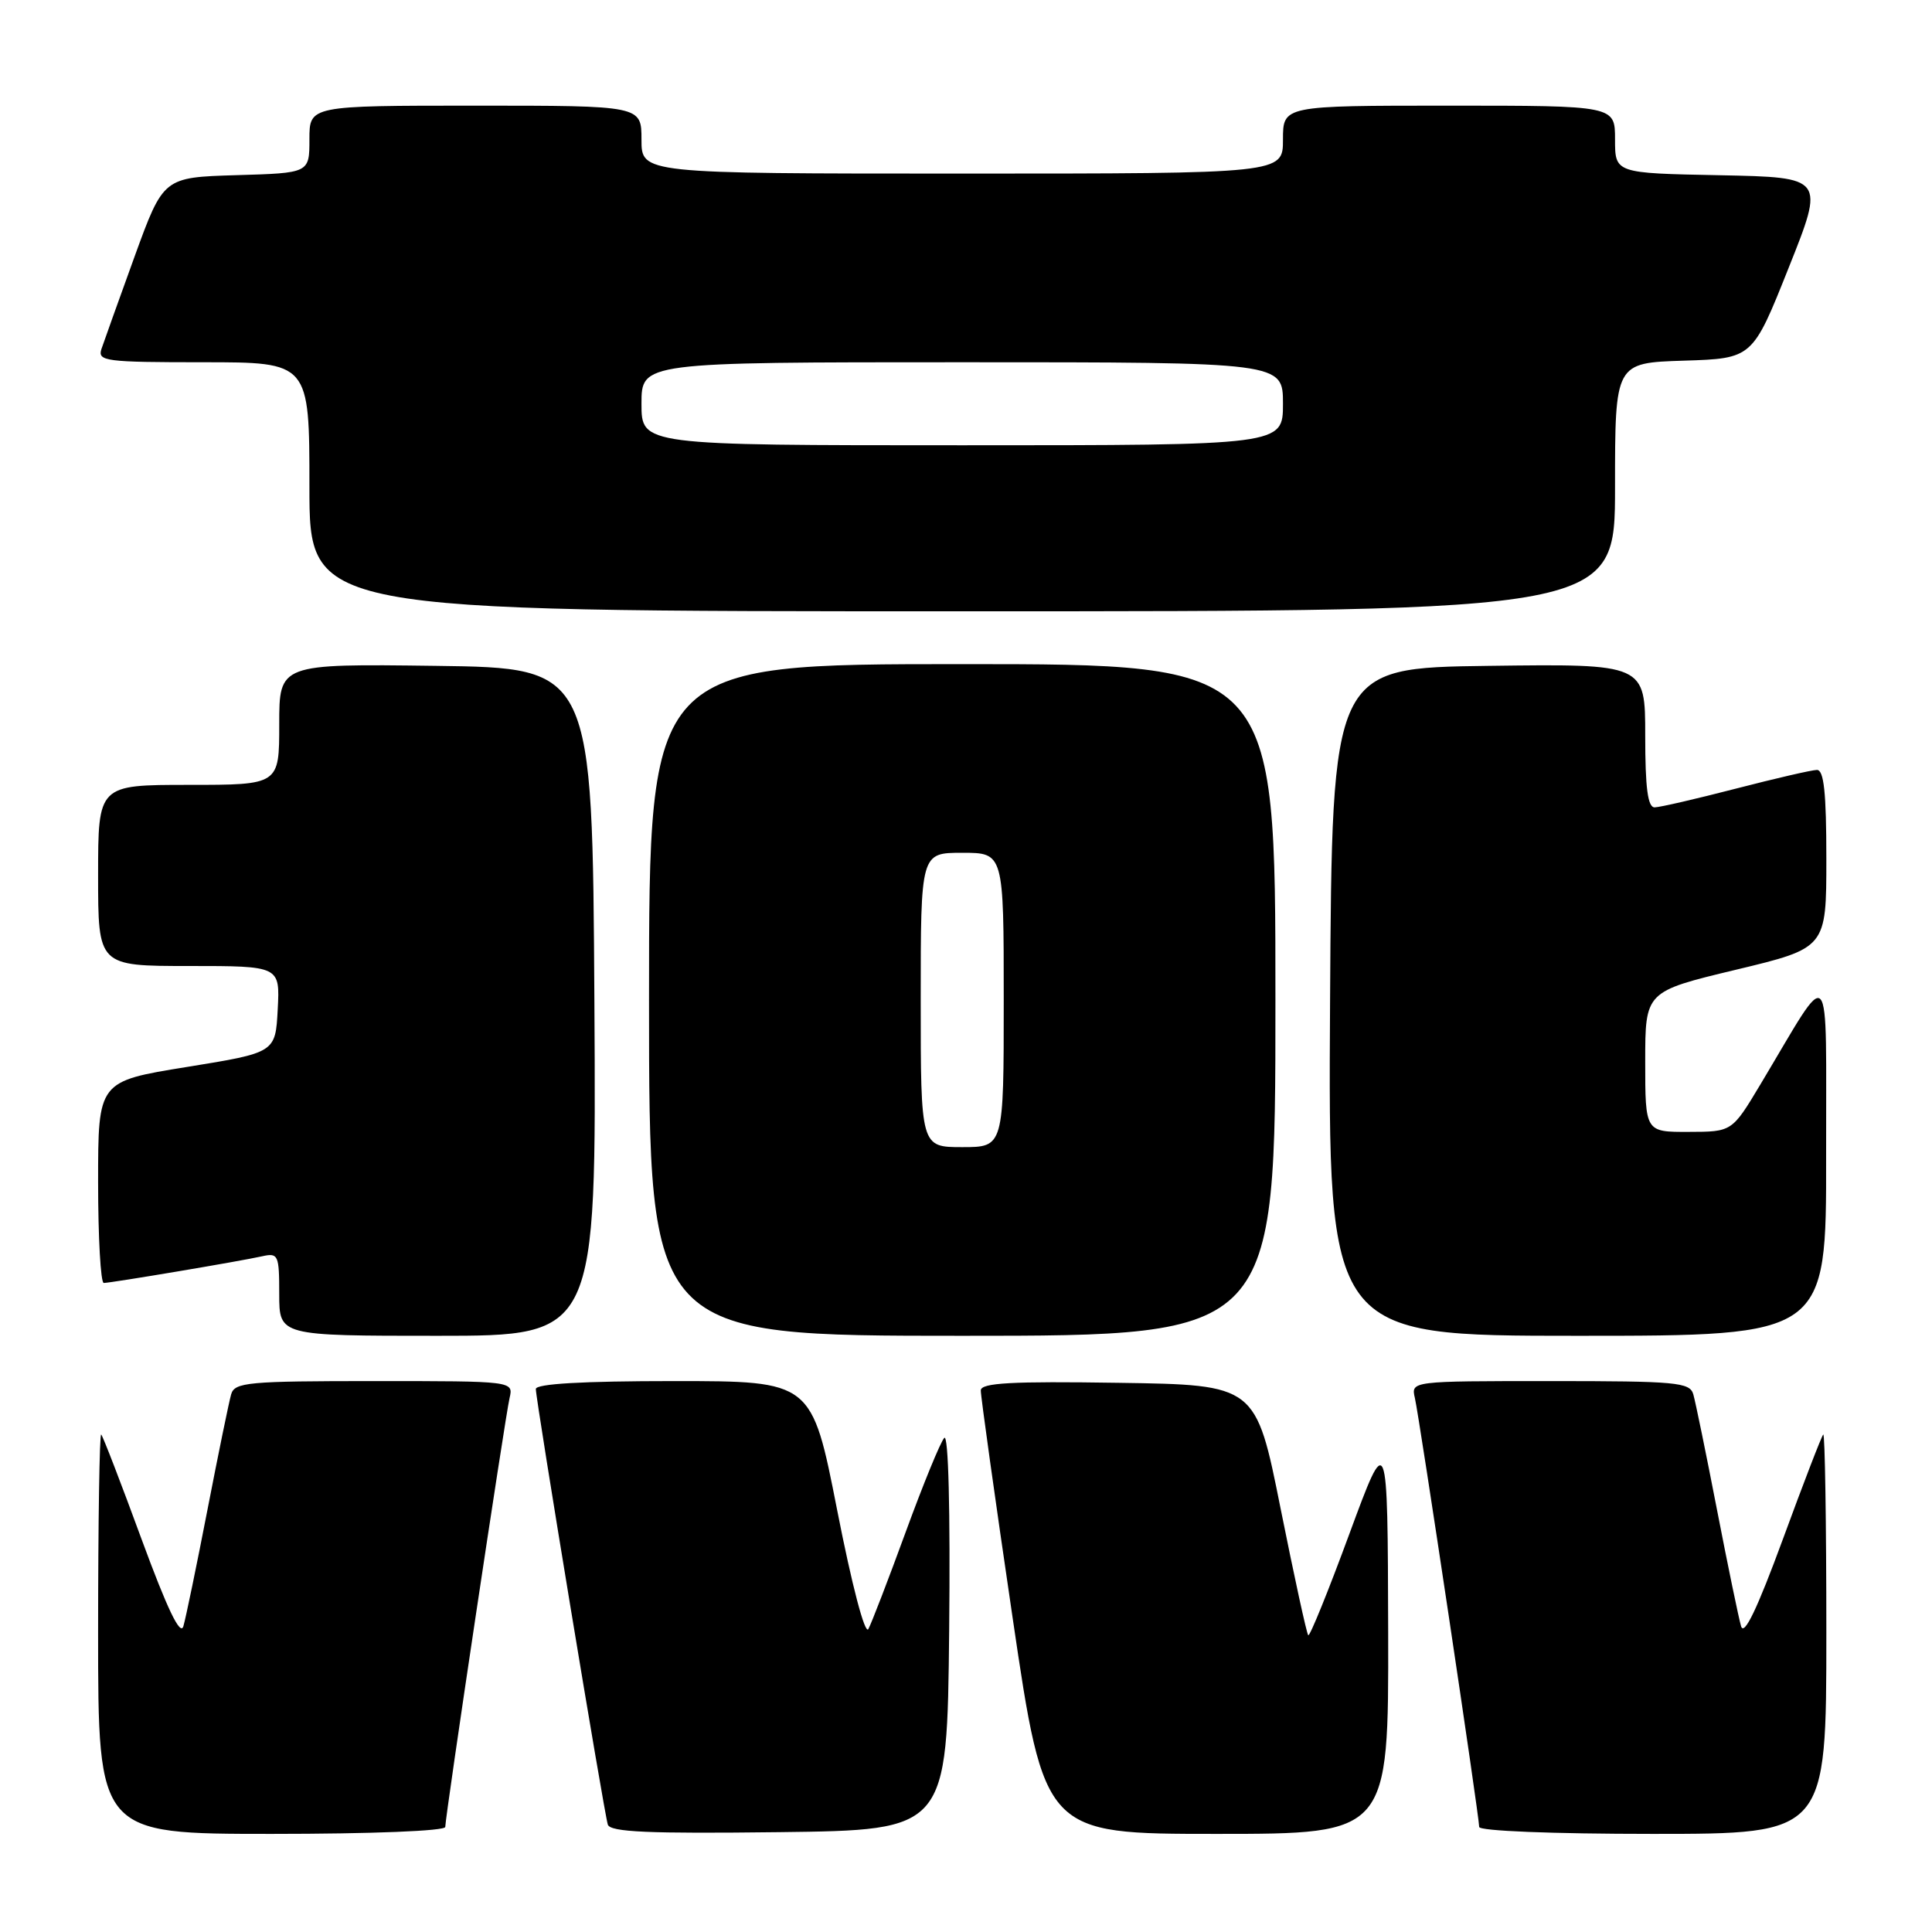 <?xml version="1.0" encoding="UTF-8" standalone="no"?>
<!DOCTYPE svg PUBLIC "-//W3C//DTD SVG 1.1//EN" "http://www.w3.org/Graphics/SVG/1.1/DTD/svg11.dtd" >
<svg xmlns="http://www.w3.org/2000/svg" xmlns:xlink="http://www.w3.org/1999/xlink" version="1.1" viewBox="0 0 256 256">
 <g >
 <path fill="currentColor"
d=" M 59.00 242.08 C 59.00 240.69 66.92 187.83 67.52 185.25 C 68.04 183.00 68.04 183.00 49.59 183.00 C 32.87 183.00 31.09 183.16 30.63 184.75 C 30.35 185.71 28.94 192.57 27.50 200.00 C 26.06 207.43 24.62 214.39 24.30 215.48 C 23.90 216.83 22.17 213.22 18.77 203.98 C 16.05 196.56 13.64 190.31 13.41 190.08 C 13.19 189.85 13.00 201.67 13.00 216.33 C 13.00 243.00 13.00 243.00 36.00 243.00 C 49.31 243.00 59.00 242.61 59.00 242.08 Z  M 125.77 216.03 C 125.93 200.08 125.67 189.95 125.12 190.53 C 124.62 191.06 122.32 196.68 120.01 203.00 C 117.70 209.32 115.47 215.11 115.06 215.86 C 114.61 216.65 112.88 210.05 110.93 200.11 C 107.57 183.00 107.57 183.00 89.29 183.00 C 77.19 183.00 71.00 183.36 71.00 184.05 C 71.00 185.53 80.04 240.23 80.54 241.77 C 80.86 242.76 85.92 242.98 103.23 242.77 C 125.50 242.50 125.50 242.50 125.77 216.03 Z  M 183.94 216.25 C 183.87 189.50 183.87 189.50 178.79 203.27 C 176.00 210.85 173.55 216.88 173.35 216.68 C 173.14 216.48 171.50 208.93 169.69 199.91 C 166.41 183.50 166.41 183.50 148.20 183.23 C 134.01 183.01 129.99 183.24 129.96 184.23 C 129.94 184.93 131.83 198.44 134.16 214.25 C 138.40 243.00 138.40 243.00 161.20 243.00 C 184.00 243.00 184.00 243.00 183.94 216.25 Z  M 242.00 216.33 C 242.00 201.67 241.81 189.85 241.59 190.08 C 241.36 190.31 238.95 196.56 236.23 203.98 C 232.83 213.22 231.10 216.83 230.70 215.48 C 230.38 214.39 228.94 207.43 227.50 200.00 C 226.06 192.57 224.65 185.71 224.37 184.75 C 223.91 183.16 222.13 183.00 205.41 183.00 C 186.96 183.00 186.96 183.00 187.48 185.25 C 188.08 187.83 196.00 240.69 196.00 242.08 C 196.00 242.61 205.69 243.00 219.00 243.00 C 242.00 243.00 242.00 243.00 242.00 216.33 Z  M 78.76 132.75 C 78.50 88.50 78.50 88.50 57.75 88.23 C 37.00 87.96 37.00 87.96 37.00 95.98 C 37.00 104.00 37.00 104.00 25.00 104.00 C 13.00 104.00 13.00 104.00 13.00 116.00 C 13.00 128.00 13.00 128.00 25.05 128.00 C 37.10 128.00 37.10 128.00 36.80 133.74 C 36.50 139.48 36.50 139.48 24.75 141.38 C 13.00 143.28 13.00 143.28 13.00 156.64 C 13.00 163.99 13.34 170.00 13.75 170.00 C 14.73 169.99 31.83 167.12 34.75 166.46 C 36.87 165.99 37.00 166.28 37.00 171.48 C 37.00 177.00 37.00 177.00 58.01 177.00 C 79.02 177.00 79.02 177.00 78.76 132.75 Z  M 169.00 132.50 C 169.00 88.00 169.00 88.00 127.50 88.00 C 86.00 88.00 86.00 88.00 86.00 132.50 C 86.00 177.00 86.00 177.00 127.50 177.00 C 169.00 177.00 169.00 177.00 169.00 132.50 Z  M 241.97 153.25 C 241.93 126.50 242.92 127.58 233.24 143.73 C 229.50 149.97 229.50 149.97 223.75 149.98 C 218.00 150.00 218.00 150.00 218.00 140.69 C 218.00 131.38 218.00 131.38 230.00 128.50 C 242.00 125.62 242.00 125.62 242.00 113.81 C 242.00 105.02 241.68 102.01 240.75 102.02 C 240.06 102.03 235.22 103.15 230.00 104.50 C 224.78 105.85 219.94 106.97 219.25 106.98 C 218.34 106.99 218.00 104.44 218.00 97.48 C 218.00 87.96 218.00 87.96 197.25 88.23 C 176.50 88.50 176.50 88.50 176.24 132.75 C 175.98 177.00 175.98 177.00 208.99 177.00 C 242.00 177.00 242.00 177.00 241.97 153.25 Z  M 214.00 64.54 C 214.00 48.08 214.00 48.08 223.11 47.79 C 232.22 47.50 232.22 47.50 237.00 35.50 C 241.79 23.50 241.79 23.50 227.89 23.22 C 214.00 22.95 214.00 22.95 214.00 18.47 C 214.00 14.00 214.00 14.00 192.00 14.00 C 170.00 14.00 170.00 14.00 170.00 18.50 C 170.00 23.00 170.00 23.00 127.50 23.00 C 85.00 23.00 85.00 23.00 85.00 18.50 C 85.00 14.00 85.00 14.00 63.00 14.00 C 41.00 14.00 41.00 14.00 41.00 18.46 C 41.00 22.93 41.00 22.93 31.33 23.21 C 21.65 23.50 21.65 23.50 17.83 34.00 C 15.74 39.78 13.76 45.29 13.44 46.25 C 12.91 47.86 13.98 48.00 26.93 48.00 C 41.00 48.00 41.00 48.00 41.00 64.50 C 41.00 81.00 41.00 81.00 127.50 81.00 C 214.00 81.00 214.00 81.00 214.00 64.54 Z  M 122.00 132.50 C 122.00 113.00 122.00 113.00 127.50 113.00 C 133.00 113.00 133.00 113.00 133.00 132.50 C 133.00 152.00 133.00 152.00 127.50 152.00 C 122.00 152.00 122.00 152.00 122.00 132.50 Z  M 85.00 53.50 C 85.00 48.00 85.00 48.00 127.50 48.00 C 170.00 48.00 170.00 48.00 170.00 53.50 C 170.00 59.00 170.00 59.00 127.50 59.00 C 85.00 59.00 85.00 59.00 85.00 53.50 Z "/>
</g>
</svg>